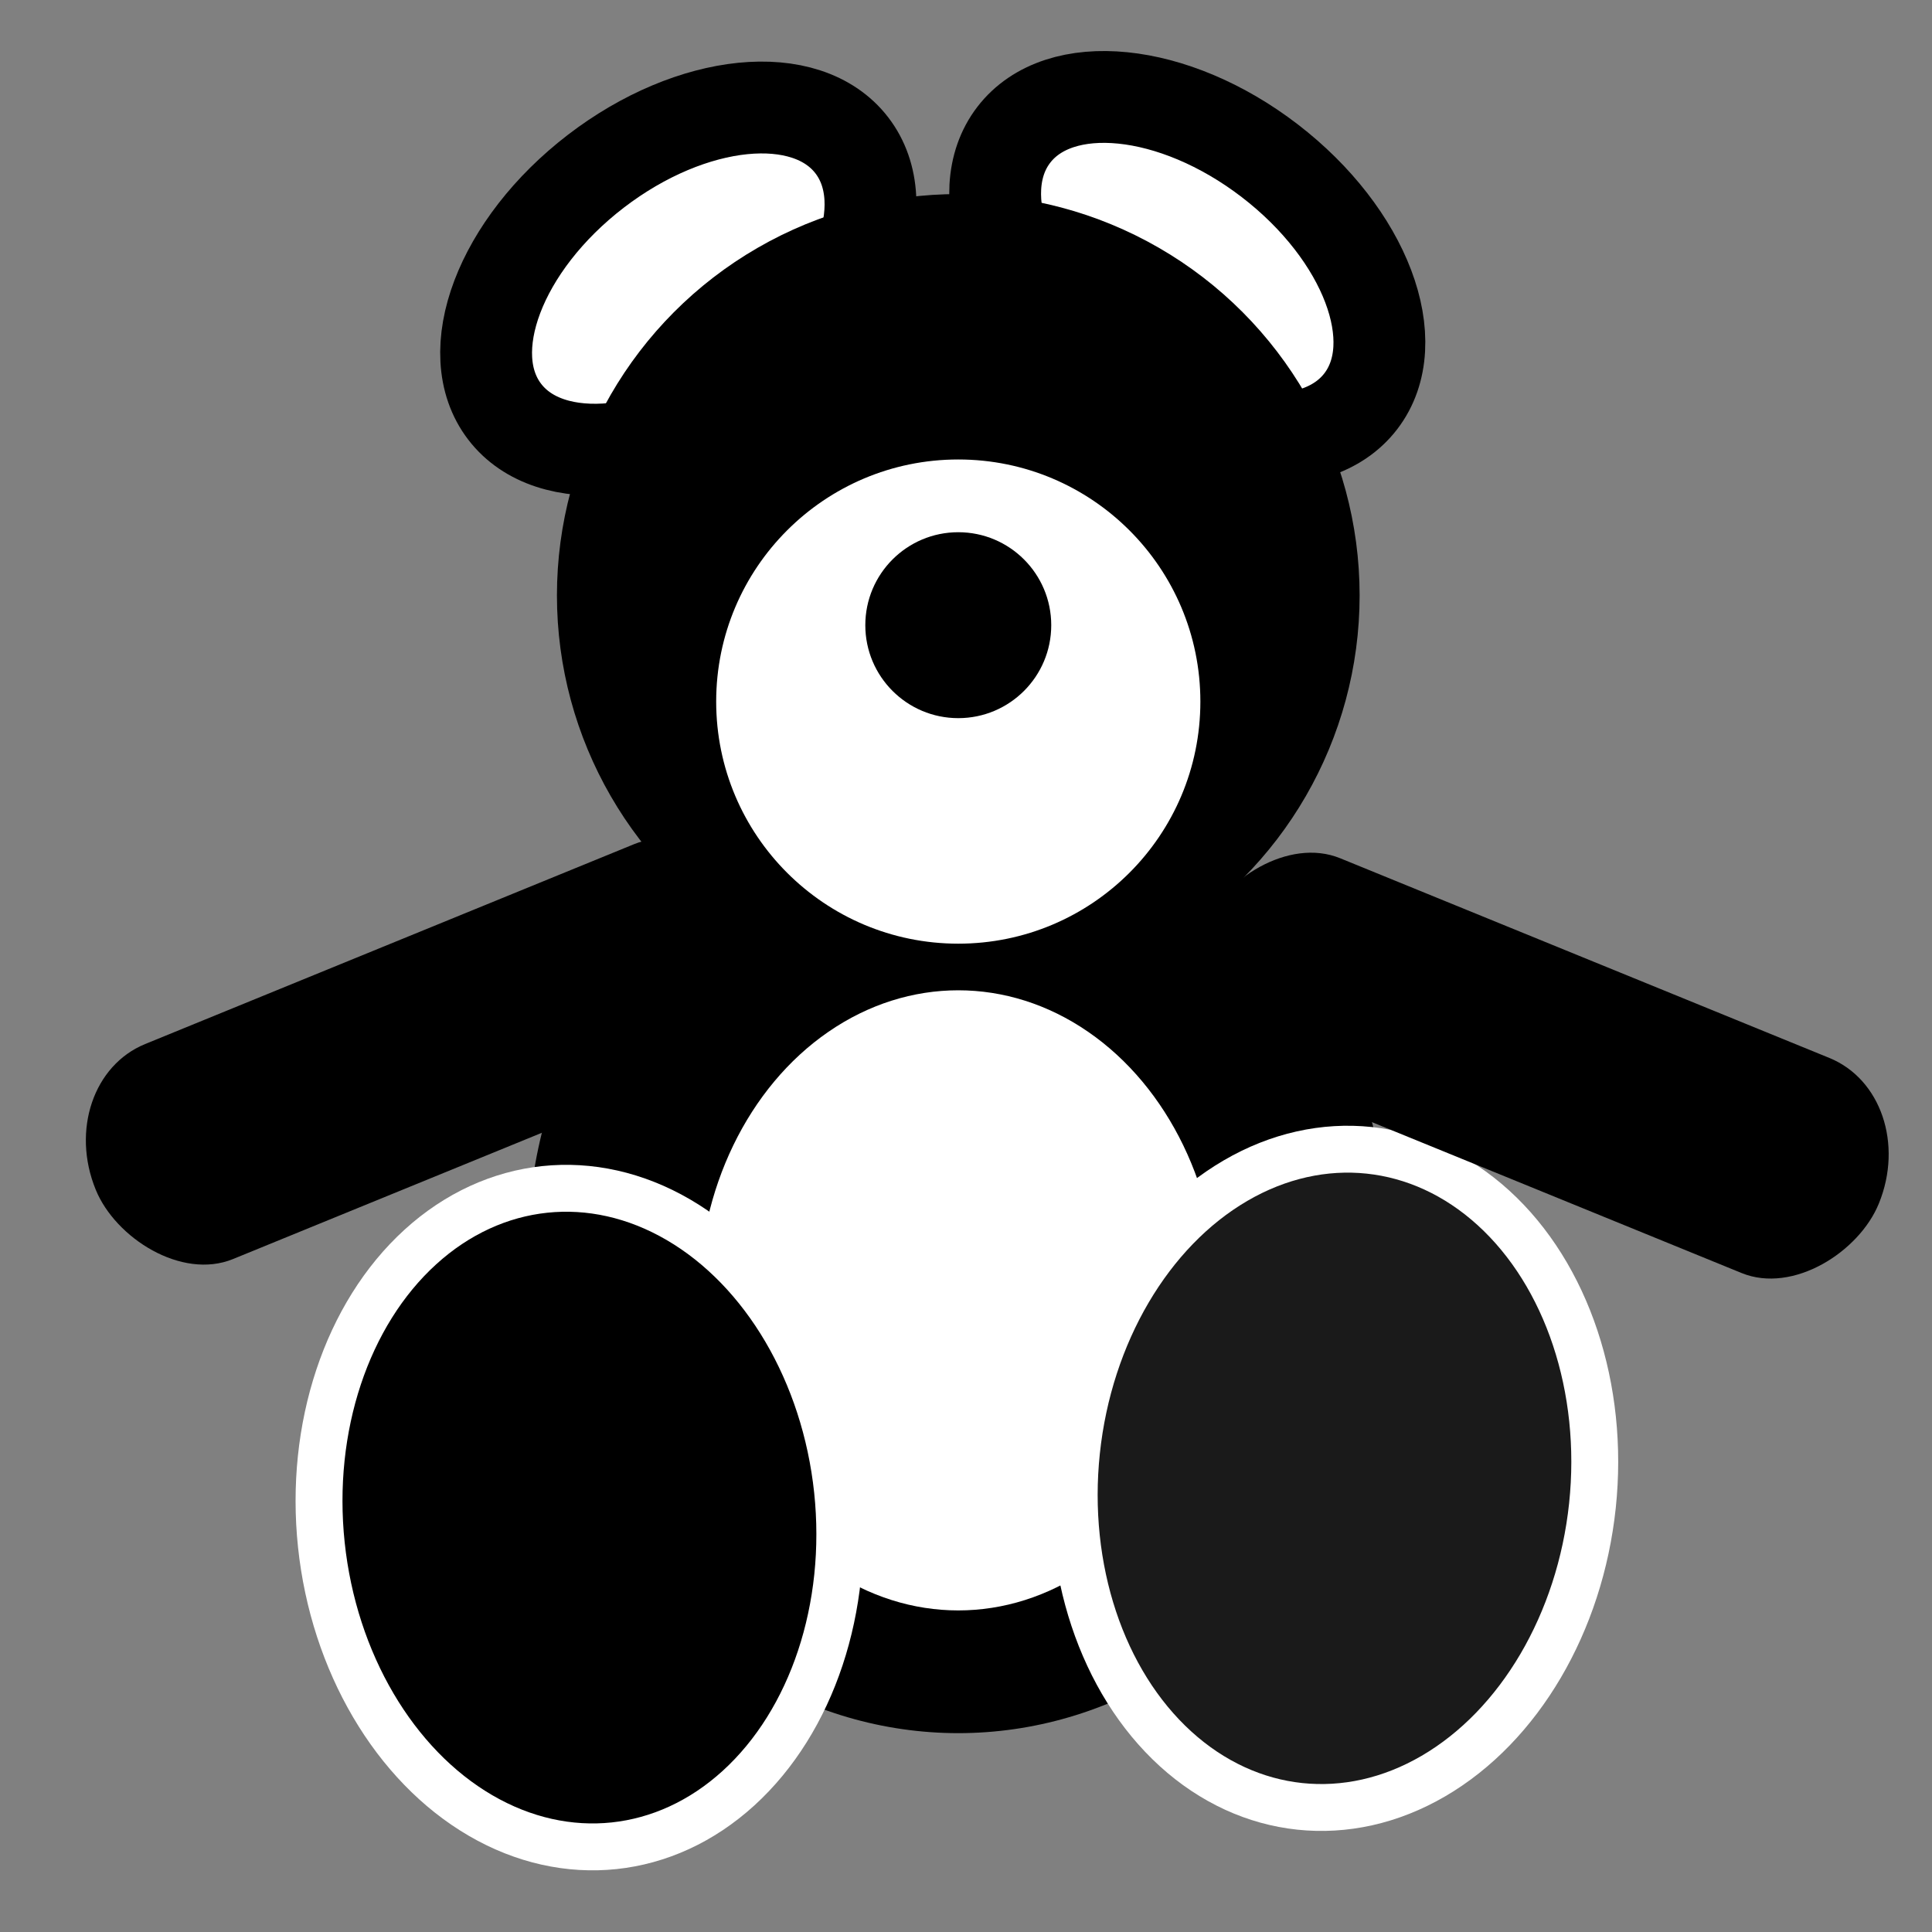 <?xml version="1.0" encoding="UTF-8" standalone="no"?>
<!-- Created with Inkscape (http://www.inkscape.org/) -->

<svg
   xmlns:dc="http://purl.org/dc/elements/1.1/"
   xmlns:cc="http://creativecommons.org/ns#"
   xmlns:rdf="http://www.w3.org/1999/02/22-rdf-syntax-ns#"
   xmlns:svg="http://www.w3.org/2000/svg"
   xmlns="http://www.w3.org/2000/svg"
   xmlns:sodipodi="http://sodipodi.sourceforge.net/DTD/sodipodi-0.dtd"
   xmlns:inkscape="http://www.inkscape.org/namespaces/inkscape"
   width="26"
   height="26"
   viewBox="0 0 6.879 6.879"
   version="1.1"
   id="svg8"
   inkscape:version="0.92.1 r15371"
   sodipodi:docname="bonheur.svg">
  <rect x="0" y="0" width="6.879" height="6.879" fill="#808080" stroke="none"/>
  <defs
     id="defs2" />
  <sodipodi:namedview
     id="base"
     pagecolor="#ffffff"
     bordercolor="#666666"
     borderopacity="1.0"
     inkscape:pageopacity="0.0"
     inkscape:pageshadow="2"
     inkscape:zoom="22.4"
     inkscape:cx="-14.124275"
     inkscape:cy="10.809764"
     inkscape:document-units="mm"
     inkscape:current-layer="layer1"
     showgrid="false"
     units="px"
     inkscape:window-width="1920"
     inkscape:window-height="1021"
     inkscape:window-x="0"
     inkscape:window-y="0"
     inkscape:window-maximized="1" />
  <g
     inkscape:label="Calque 1"
     inkscape:groupmode="layer"
     id="layer1"
     transform="translate(0,-290.121)">
    <ellipse
       style="fill:#ffffff;fill-opacity:1;stroke:#000000;stroke-width:0.327;stroke-linecap:round;stroke-linejoin:round;stroke-miterlimit:4;stroke-dasharray:none;stroke-opacity:1"
       id="path1044"
       cx="-175.282"
       cy="232.441"
       rx="0.779"
       ry="0.482"
       transform="rotate(-37.495)" />
    <ellipse
       transform="matrix(-0.793,-0.609,-0.609,0.793,0,0)"
       ry="0.482"
       rx="0.779"
       cy="228.31"
       cx="-180.666"
       id="ellipse1046"
       style="fill:#ffffff;fill-opacity:1;stroke:#000000;stroke-width:0.327;stroke-linecap:round;stroke-linejoin:round;stroke-miterlimit:4;stroke-dasharray:none;stroke-opacity:1" />
    <circle
       style="fill:#000000;fill-opacity:1;stroke:none;stroke-width:0.247;stroke-linecap:round;stroke-linejoin:round;stroke-miterlimit:4;stroke-dasharray:none;stroke-opacity:1"
       id="path1022"
       cx="3.412"
       cy="292.241"
       r="1.429" />
    <ellipse
       style="fill:#000000;fill-opacity:1;stroke:none;stroke-width:0.167;stroke-linecap:round;stroke-linejoin:round;stroke-miterlimit:4;stroke-dasharray:none;stroke-opacity:1"
       id="path1028"
       cx="3.412"
       cy="294.597"
       rx="1.536"
       ry="1.695" />
    <circle
       r="0.862"
       cy="292.619"
       cx="3.412"
       id="circle1024"
       style="fill:#ffffff;fill-opacity:1;stroke:none;stroke-width:0.149;stroke-linecap:round;stroke-linejoin:round;stroke-miterlimit:4;stroke-dasharray:none;stroke-opacity:1" />
    <ellipse
       style="fill:#ffffff;fill-opacity:1;stroke:none;stroke-width:0.104;stroke-linecap:round;stroke-linejoin:round;stroke-miterlimit:4;stroke-dasharray:none;stroke-opacity:1"
       id="ellipse1032"
       cx="3.412"
       cy="294.751"
       rx="0.925"
       ry="1.104" />
    <circle
       style="fill:#000000;fill-opacity:1;stroke:none;stroke-width:0.057;stroke-linecap:round;stroke-linejoin:round;stroke-miterlimit:4;stroke-dasharray:none;stroke-opacity:1"
       id="circle1026"
       cx="3.412"
       cy="292.347"
       r="0.331" />
    <ellipse
       style="fill:#000000;fill-opacity:1;stroke:#ffffff;stroke-width:0.167;stroke-linecap:round;stroke-linejoin:round;stroke-miterlimit:4;stroke-dasharray:none;stroke-opacity:1"
       id="path1034"
       cx="-29.034"
       cy="294.102"
       rx="0.924"
       ry="1.175"
       transform="rotate(-6.038)" />
    <rect
       style="fill:#000000;fill-opacity:1;stroke:none;stroke-width:0.152;stroke-linecap:round;stroke-linejoin:round;stroke-miterlimit:4;stroke-dasharray:none;stroke-opacity:1"
       id="rect1038"
       width="2.599"
       height="0.827"
       x="-111.071"
       y="272.184"
       rx="0.359"
       ry="0.413"
       transform="rotate(-22.235)"
       inkscape:transform-center-x="0.9442515"
       inkscape:transform-center-y="0.45537803" />
    <ellipse
       transform="matrix(-0.994,-0.105,-0.105,0.994,0,0)"
       ry="1.175"
       rx="0.924"
       cy="293.389"
       cx="-35.772"
       id="ellipse1040"
       style="fill:#1a1a1a;fill-opacity:1;stroke:#ffffff;stroke-width:0.167;stroke-linecap:round;stroke-linejoin:round;stroke-miterlimit:4;stroke-dasharray:none;stroke-opacity:1" />
    <rect
       inkscape:transform-center-y="0.45539117"
       inkscape:transform-center-x="-0.94424465"
       transform="matrix(-0.926,-0.378,-0.378,0.926,0,0)"
       ry="0.413"
       rx="0.359"
       y="269.581"
       x="-117.438"
       height="0.827"
       width="2.599"
       id="rect1042"
       style="fill:#000000;fill-opacity:1;stroke:none;stroke-width:0.152;stroke-linecap:round;stroke-linejoin:round;stroke-miterlimit:4;stroke-dasharray:none;stroke-opacity:1" />
    <rect
       style="fill:#ffffff;fill-opacity:0;stroke:none;stroke-width:0.261;stroke-linecap:round;stroke-linejoin:round;stroke-miterlimit:4;stroke-dasharray:none;stroke-dashoffset:0;stroke-opacity:1"
       id="rect1400"
       width="6.879"
       height="6.879"
       x="2.7755576e-17"
       y="290.121"
       rx="0"
       ry="0" />
  </g>
</svg>

